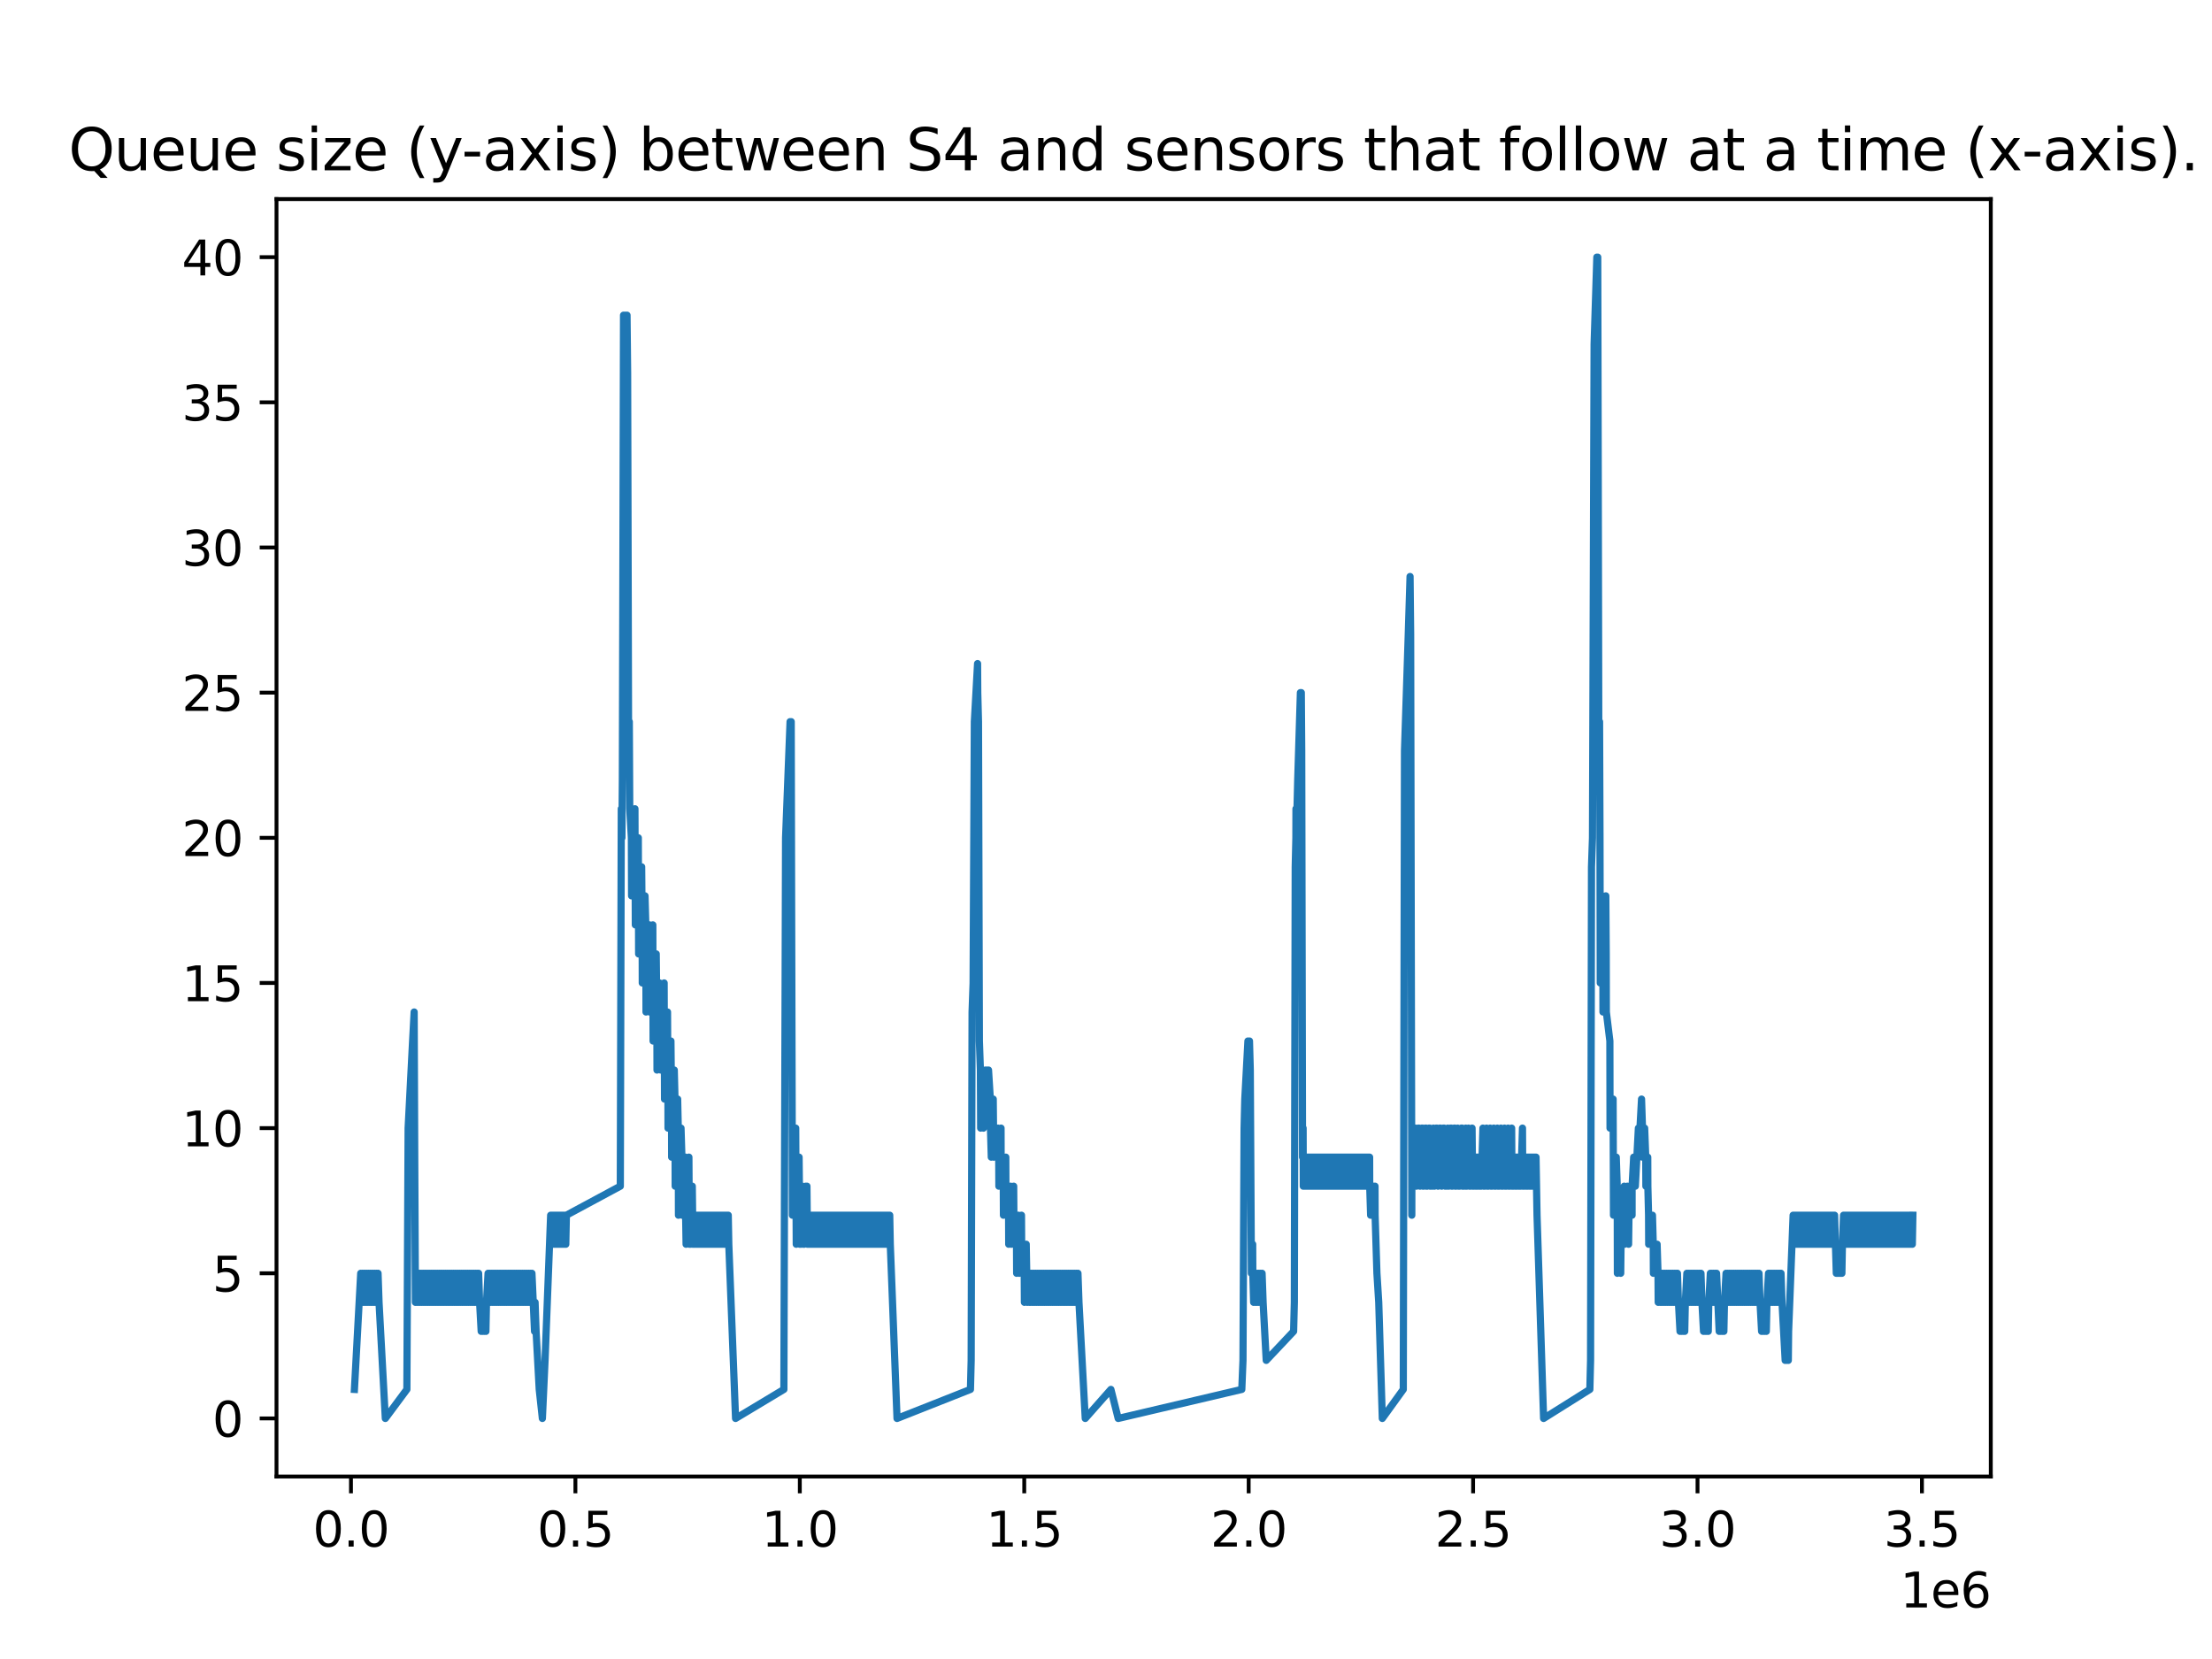 <?xml version="1.0" encoding="utf-8" standalone="no"?>
<!DOCTYPE svg PUBLIC "-//W3C//DTD SVG 1.1//EN"
  "http://www.w3.org/Graphics/SVG/1.1/DTD/svg11.dtd">
<svg xmlns:xlink="http://www.w3.org/1999/xlink" width="460.8pt" height="345.6pt" viewBox="0 0 460.8 345.6" xmlns="http://www.w3.org/2000/svg" version="1.1">
 <defs>
  <style type="text/css">*{stroke-linejoin: round; stroke-linecap: butt}</style>
 </defs>
 <g id="figure_1">
  <g id="patch_1">
   <path d="M 0 345.6 
L 460.8 345.6 
L 460.8 0 
L 0 0 
z
" style="fill: #ffffff"/>
  </g>
  <g id="axes_1">
   <g id="patch_2">
    <path d="M 57.6 307.584 
L 414.72 307.584 
L 414.72 41.472 
L 57.6 41.472 
z
" style="fill: #ffffff"/>
   </g>
   <g id="matplotlib.axis_1">
    <g id="xtick_1">
     <g id="line2d_1">
      <defs>
       <path id="m392fc83061" d="M 0 0 
L 0 3.5 
" style="stroke: #000000; stroke-width: 0.8"/>
      </defs>
      <g>
       <use xlink:href="#m392fc83061" x="73.114" y="307.584" style="stroke: #000000; stroke-width: 0.8"/>
      </g>
     </g>
     <g id="text_1">
      <!-- 0.0 -->
      <g transform="translate(65.162 322.182) scale(0.1 -0.1)">
       <defs>
        <path id="DejaVuSans-30" d="M 2034 4250 
Q 1547 4250 1301 3770 
Q 1056 3291 1056 2328 
Q 1056 1369 1301 889 
Q 1547 409 2034 409 
Q 2525 409 2770 889 
Q 3016 1369 3016 2328 
Q 3016 3291 2770 3770 
Q 2525 4250 2034 4250 
z
M 2034 4750 
Q 2819 4750 3233 4129 
Q 3647 3509 3647 2328 
Q 3647 1150 3233 529 
Q 2819 -91 2034 -91 
Q 1250 -91 836 529 
Q 422 1150 422 2328 
Q 422 3509 836 4129 
Q 1250 4750 2034 4750 
z
" transform="scale(0.016)"/>
        <path id="DejaVuSans-2e" d="M 684 794 
L 1344 794 
L 1344 0 
L 684 0 
L 684 794 
z
" transform="scale(0.016)"/>
       </defs>
       <use xlink:href="#DejaVuSans-30"/>
       <use xlink:href="#DejaVuSans-2e" x="63.623"/>
       <use xlink:href="#DejaVuSans-30" x="95.41"/>
      </g>
     </g>
    </g>
    <g id="xtick_2">
     <g id="line2d_2">
      <g>
       <use xlink:href="#m392fc83061" x="119.866" y="307.584" style="stroke: #000000; stroke-width: 0.8"/>
      </g>
     </g>
     <g id="text_2">
      <!-- 0.5 -->
      <g transform="translate(111.914 322.182) scale(0.1 -0.1)">
       <defs>
        <path id="DejaVuSans-35" d="M 691 4666 
L 3169 4666 
L 3169 4134 
L 1269 4134 
L 1269 2991 
Q 1406 3038 1543 3061 
Q 1681 3084 1819 3084 
Q 2600 3084 3056 2656 
Q 3513 2228 3513 1497 
Q 3513 744 3044 326 
Q 2575 -91 1722 -91 
Q 1428 -91 1123 -41 
Q 819 9 494 109 
L 494 744 
Q 775 591 1075 516 
Q 1375 441 1709 441 
Q 2250 441 2565 725 
Q 2881 1009 2881 1497 
Q 2881 1984 2565 2268 
Q 2250 2553 1709 2553 
Q 1456 2553 1204 2497 
Q 953 2441 691 2322 
L 691 4666 
z
" transform="scale(0.016)"/>
       </defs>
       <use xlink:href="#DejaVuSans-30"/>
       <use xlink:href="#DejaVuSans-2e" x="63.623"/>
       <use xlink:href="#DejaVuSans-35" x="95.41"/>
      </g>
     </g>
    </g>
    <g id="xtick_3">
     <g id="line2d_3">
      <g>
       <use xlink:href="#m392fc83061" x="166.617" y="307.584" style="stroke: #000000; stroke-width: 0.8"/>
      </g>
     </g>
     <g id="text_3">
      <!-- 1.0 -->
      <g transform="translate(158.666 322.182) scale(0.1 -0.1)">
       <defs>
        <path id="DejaVuSans-31" d="M 794 531 
L 1825 531 
L 1825 4091 
L 703 3866 
L 703 4441 
L 1819 4666 
L 2450 4666 
L 2450 531 
L 3481 531 
L 3481 0 
L 794 0 
L 794 531 
z
" transform="scale(0.016)"/>
       </defs>
       <use xlink:href="#DejaVuSans-31"/>
       <use xlink:href="#DejaVuSans-2e" x="63.623"/>
       <use xlink:href="#DejaVuSans-30" x="95.41"/>
      </g>
     </g>
    </g>
    <g id="xtick_4">
     <g id="line2d_4">
      <g>
       <use xlink:href="#m392fc83061" x="213.369" y="307.584" style="stroke: #000000; stroke-width: 0.8"/>
      </g>
     </g>
     <g id="text_4">
      <!-- 1.5 -->
      <g transform="translate(205.418 322.182) scale(0.1 -0.1)">
       <use xlink:href="#DejaVuSans-31"/>
       <use xlink:href="#DejaVuSans-2e" x="63.623"/>
       <use xlink:href="#DejaVuSans-35" x="95.41"/>
      </g>
     </g>
    </g>
    <g id="xtick_5">
     <g id="line2d_5">
      <g>
       <use xlink:href="#m392fc83061" x="260.121" y="307.584" style="stroke: #000000; stroke-width: 0.8"/>
      </g>
     </g>
     <g id="text_5">
      <!-- 2.0 -->
      <g transform="translate(252.17 322.182) scale(0.1 -0.1)">
       <defs>
        <path id="DejaVuSans-32" d="M 1228 531 
L 3431 531 
L 3431 0 
L 469 0 
L 469 531 
Q 828 903 1448 1529 
Q 2069 2156 2228 2338 
Q 2531 2678 2651 2914 
Q 2772 3150 2772 3378 
Q 2772 3750 2511 3984 
Q 2250 4219 1831 4219 
Q 1534 4219 1204 4116 
Q 875 4013 500 3803 
L 500 4441 
Q 881 4594 1212 4672 
Q 1544 4750 1819 4750 
Q 2544 4750 2975 4387 
Q 3406 4025 3406 3419 
Q 3406 3131 3298 2873 
Q 3191 2616 2906 2266 
Q 2828 2175 2409 1742 
Q 1991 1309 1228 531 
z
" transform="scale(0.016)"/>
       </defs>
       <use xlink:href="#DejaVuSans-32"/>
       <use xlink:href="#DejaVuSans-2e" x="63.623"/>
       <use xlink:href="#DejaVuSans-30" x="95.41"/>
      </g>
     </g>
    </g>
    <g id="xtick_6">
     <g id="line2d_6">
      <g>
       <use xlink:href="#m392fc83061" x="306.873" y="307.584" style="stroke: #000000; stroke-width: 0.8"/>
      </g>
     </g>
     <g id="text_6">
      <!-- 2.5 -->
      <g transform="translate(298.922 322.182) scale(0.1 -0.1)">
       <use xlink:href="#DejaVuSans-32"/>
       <use xlink:href="#DejaVuSans-2e" x="63.623"/>
       <use xlink:href="#DejaVuSans-35" x="95.41"/>
      </g>
     </g>
    </g>
    <g id="xtick_7">
     <g id="line2d_7">
      <g>
       <use xlink:href="#m392fc83061" x="353.625" y="307.584" style="stroke: #000000; stroke-width: 0.8"/>
      </g>
     </g>
     <g id="text_7">
      <!-- 3.0 -->
      <g transform="translate(345.674 322.182) scale(0.1 -0.1)">
       <defs>
        <path id="DejaVuSans-33" d="M 2597 2516 
Q 3050 2419 3304 2112 
Q 3559 1806 3559 1356 
Q 3559 666 3084 287 
Q 2609 -91 1734 -91 
Q 1441 -91 1130 -33 
Q 819 25 488 141 
L 488 750 
Q 750 597 1062 519 
Q 1375 441 1716 441 
Q 2309 441 2620 675 
Q 2931 909 2931 1356 
Q 2931 1769 2642 2001 
Q 2353 2234 1838 2234 
L 1294 2234 
L 1294 2753 
L 1863 2753 
Q 2328 2753 2575 2939 
Q 2822 3125 2822 3475 
Q 2822 3834 2567 4026 
Q 2313 4219 1838 4219 
Q 1578 4219 1281 4162 
Q 984 4106 628 3988 
L 628 4550 
Q 988 4650 1302 4700 
Q 1616 4750 1894 4750 
Q 2613 4750 3031 4423 
Q 3450 4097 3450 3541 
Q 3450 3153 3228 2886 
Q 3006 2619 2597 2516 
z
" transform="scale(0.016)"/>
       </defs>
       <use xlink:href="#DejaVuSans-33"/>
       <use xlink:href="#DejaVuSans-2e" x="63.623"/>
       <use xlink:href="#DejaVuSans-30" x="95.41"/>
      </g>
     </g>
    </g>
    <g id="xtick_8">
     <g id="line2d_8">
      <g>
       <use xlink:href="#m392fc83061" x="400.377" y="307.584" style="stroke: #000000; stroke-width: 0.8"/>
      </g>
     </g>
     <g id="text_8">
      <!-- 3.5 -->
      <g transform="translate(392.425 322.182) scale(0.1 -0.1)">
       <use xlink:href="#DejaVuSans-33"/>
       <use xlink:href="#DejaVuSans-2e" x="63.623"/>
       <use xlink:href="#DejaVuSans-35" x="95.41"/>
      </g>
     </g>
    </g>
    <g id="text_9">
     <!-- 1e6 -->
     <g transform="translate(395.842 334.861) scale(0.1 -0.1)">
      <defs>
       <path id="DejaVuSans-65" d="M 3597 1894 
L 3597 1613 
L 953 1613 
Q 991 1019 1311 708 
Q 1631 397 2203 397 
Q 2534 397 2845 478 
Q 3156 559 3463 722 
L 3463 178 
Q 3153 47 2828 -22 
Q 2503 -91 2169 -91 
Q 1331 -91 842 396 
Q 353 884 353 1716 
Q 353 2575 817 3079 
Q 1281 3584 2069 3584 
Q 2775 3584 3186 3129 
Q 3597 2675 3597 1894 
z
M 3022 2063 
Q 3016 2534 2758 2815 
Q 2500 3097 2075 3097 
Q 1594 3097 1305 2825 
Q 1016 2553 972 2059 
L 3022 2063 
z
" transform="scale(0.016)"/>
       <path id="DejaVuSans-36" d="M 2113 2584 
Q 1688 2584 1439 2293 
Q 1191 2003 1191 1497 
Q 1191 994 1439 701 
Q 1688 409 2113 409 
Q 2538 409 2786 701 
Q 3034 994 3034 1497 
Q 3034 2003 2786 2293 
Q 2538 2584 2113 2584 
z
M 3366 4563 
L 3366 3988 
Q 3128 4100 2886 4159 
Q 2644 4219 2406 4219 
Q 1781 4219 1451 3797 
Q 1122 3375 1075 2522 
Q 1259 2794 1537 2939 
Q 1816 3084 2150 3084 
Q 2853 3084 3261 2657 
Q 3669 2231 3669 1497 
Q 3669 778 3244 343 
Q 2819 -91 2113 -91 
Q 1303 -91 875 529 
Q 447 1150 447 2328 
Q 447 3434 972 4092 
Q 1497 4750 2381 4750 
Q 2619 4750 2861 4703 
Q 3103 4656 3366 4563 
z
" transform="scale(0.016)"/>
      </defs>
      <use xlink:href="#DejaVuSans-31"/>
      <use xlink:href="#DejaVuSans-65" x="63.623"/>
      <use xlink:href="#DejaVuSans-36" x="125.146"/>
     </g>
    </g>
   </g>
   <g id="matplotlib.axis_2">
    <g id="ytick_1">
     <g id="line2d_9">
      <defs>
       <path id="md729e77a88" d="M 0 0 
L -3.5 0 
" style="stroke: #000000; stroke-width: 0.8"/>
      </defs>
      <g>
       <use xlink:href="#md729e77a88" x="57.6" y="295.488" style="stroke: #000000; stroke-width: 0.8"/>
      </g>
     </g>
     <g id="text_10">
      <!-- 0 -->
      <g transform="translate(44.237 299.287) scale(0.1 -0.1)">
       <use xlink:href="#DejaVuSans-30"/>
      </g>
     </g>
    </g>
    <g id="ytick_2">
     <g id="line2d_10">
      <g>
       <use xlink:href="#md729e77a88" x="57.6" y="265.248" style="stroke: #000000; stroke-width: 0.8"/>
      </g>
     </g>
     <g id="text_11">
      <!-- 5 -->
      <g transform="translate(44.237 269.047) scale(0.1 -0.1)">
       <use xlink:href="#DejaVuSans-35"/>
      </g>
     </g>
    </g>
    <g id="ytick_3">
     <g id="line2d_11">
      <g>
       <use xlink:href="#md729e77a88" x="57.6" y="235.008" style="stroke: #000000; stroke-width: 0.8"/>
      </g>
     </g>
     <g id="text_12">
      <!-- 10 -->
      <g transform="translate(37.875 238.807) scale(0.1 -0.1)">
       <use xlink:href="#DejaVuSans-31"/>
       <use xlink:href="#DejaVuSans-30" x="63.623"/>
      </g>
     </g>
    </g>
    <g id="ytick_4">
     <g id="line2d_12">
      <g>
       <use xlink:href="#md729e77a88" x="57.6" y="204.768" style="stroke: #000000; stroke-width: 0.8"/>
      </g>
     </g>
     <g id="text_13">
      <!-- 15 -->
      <g transform="translate(37.875 208.567) scale(0.1 -0.1)">
       <use xlink:href="#DejaVuSans-31"/>
       <use xlink:href="#DejaVuSans-35" x="63.623"/>
      </g>
     </g>
    </g>
    <g id="ytick_5">
     <g id="line2d_13">
      <g>
       <use xlink:href="#md729e77a88" x="57.6" y="174.528" style="stroke: #000000; stroke-width: 0.8"/>
      </g>
     </g>
     <g id="text_14">
      <!-- 20 -->
      <g transform="translate(37.875 178.327) scale(0.1 -0.1)">
       <use xlink:href="#DejaVuSans-32"/>
       <use xlink:href="#DejaVuSans-30" x="63.623"/>
      </g>
     </g>
    </g>
    <g id="ytick_6">
     <g id="line2d_14">
      <g>
       <use xlink:href="#md729e77a88" x="57.6" y="144.288" style="stroke: #000000; stroke-width: 0.8"/>
      </g>
     </g>
     <g id="text_15">
      <!-- 25 -->
      <g transform="translate(37.875 148.087) scale(0.1 -0.1)">
       <use xlink:href="#DejaVuSans-32"/>
       <use xlink:href="#DejaVuSans-35" x="63.623"/>
      </g>
     </g>
    </g>
    <g id="ytick_7">
     <g id="line2d_15">
      <g>
       <use xlink:href="#md729e77a88" x="57.6" y="114.048" style="stroke: #000000; stroke-width: 0.8"/>
      </g>
     </g>
     <g id="text_16">
      <!-- 30 -->
      <g transform="translate(37.875 117.847) scale(0.1 -0.1)">
       <use xlink:href="#DejaVuSans-33"/>
       <use xlink:href="#DejaVuSans-30" x="63.623"/>
      </g>
     </g>
    </g>
    <g id="ytick_8">
     <g id="line2d_16">
      <g>
       <use xlink:href="#md729e77a88" x="57.6" y="83.808" style="stroke: #000000; stroke-width: 0.8"/>
      </g>
     </g>
     <g id="text_17">
      <!-- 35 -->
      <g transform="translate(37.875 87.607) scale(0.1 -0.1)">
       <use xlink:href="#DejaVuSans-33"/>
       <use xlink:href="#DejaVuSans-35" x="63.623"/>
      </g>
     </g>
    </g>
    <g id="ytick_9">
     <g id="line2d_17">
      <g>
       <use xlink:href="#md729e77a88" x="57.6" y="53.568" style="stroke: #000000; stroke-width: 0.8"/>
      </g>
     </g>
     <g id="text_18">
      <!-- 40 -->
      <g transform="translate(37.875 57.367) scale(0.1 -0.1)">
       <defs>
        <path id="DejaVuSans-34" d="M 2419 4116 
L 825 1625 
L 2419 1625 
L 2419 4116 
z
M 2253 4666 
L 3047 4666 
L 3047 1625 
L 3713 1625 
L 3713 1100 
L 3047 1100 
L 3047 0 
L 2419 0 
L 2419 1100 
L 313 1100 
L 313 1709 
L 2253 4666 
z
" transform="scale(0.016)"/>
       </defs>
       <use xlink:href="#DejaVuSans-34"/>
       <use xlink:href="#DejaVuSans-30" x="63.623"/>
      </g>
     </g>
    </g>
   </g>
   <g id="line2d_18">
    <path d="M 73.833 289.44 
L 75.145 265.248 
L 75.353 271.296 
L 75.47 265.248 
L 75.679 271.296 
L 75.795 265.248 
L 76.005 271.296 
L 76.12 265.248 
L 76.331 271.296 
L 76.453 265.248 
L 76.664 271.296 
L 76.782 265.248 
L 76.99 271.296 
L 77.11 265.248 
L 77.315 271.296 
L 77.438 265.248 
L 77.64 271.296 
L 77.768 265.248 
L 77.972 271.296 
L 78.099 265.248 
L 78.302 271.296 
L 78.43 265.248 
L 78.629 271.296 
L 78.753 265.248 
L 78.958 271.296 
L 80.272 295.488 
L 84.761 289.44 
L 85.02 235.008 
L 85.953 216.864 
L 86.276 210.816 
L 86.394 241.056 
L 86.54 271.296 
L 86.605 265.248 
L 86.826 271.296 
L 86.932 265.248 
L 87.146 271.296 
L 87.259 265.248 
L 87.473 271.296 
L 87.59 265.248 
L 87.796 271.296 
L 87.913 265.248 
L 88.126 271.296 
L 88.24 265.248 
L 88.451 271.296 
L 88.561 265.248 
L 88.778 271.296 
L 88.89 265.248 
L 89.11 271.296 
L 89.224 265.248 
L 89.432 271.296 
L 89.552 265.248 
L 89.759 271.296 
L 89.882 265.248 
L 90.082 271.296 
L 90.209 265.248 
L 90.409 271.296 
L 90.536 265.248 
L 90.745 271.296 
L 90.857 265.248 
L 91.071 271.296 
L 91.184 265.248 
L 91.401 271.296 
L 91.513 265.248 
L 91.729 271.296 
L 91.837 265.248 
L 92.056 271.296 
L 92.16 265.248 
L 92.376 271.296 
L 92.488 265.248 
L 92.705 271.296 
L 92.815 265.248 
L 93.034 271.296 
L 93.147 265.248 
L 93.357 271.296 
L 93.472 265.248 
L 93.68 271.296 
L 93.802 265.248 
L 94.007 271.296 
L 94.127 265.248 
L 94.334 271.296 
L 94.459 265.248 
L 94.666 271.296 
L 94.781 265.248 
L 94.992 271.296 
L 95.113 265.248 
L 95.322 271.296 
L 95.447 265.248 
L 95.646 271.296 
L 95.768 265.248 
L 95.978 271.296 
L 96.095 265.248 
L 96.301 271.296 
L 96.427 265.248 
L 96.633 271.296 
L 96.763 265.248 
L 96.967 271.296 
L 97.09 265.248 
L 97.288 271.296 
L 97.419 265.248 
L 97.614 271.296 
L 97.742 265.248 
L 97.946 271.296 
L 98.068 265.248 
L 98.282 271.296 
L 98.391 265.248 
L 98.609 271.296 
L 98.719 265.248 
L 98.938 271.296 
L 99.05 265.248 
L 99.261 271.296 
L 99.377 265.248 
L 99.588 271.296 
L 99.704 265.248 
L 99.91 271.296 
L 100.239 277.344 
L 100.354 271.296 
L 100.569 277.344 
L 100.686 271.296 
L 100.896 277.344 
L 101.02 271.296 
L 101.224 277.344 
L 101.342 271.296 
L 101.674 265.248 
L 101.875 271.296 
L 102.004 265.248 
L 102.206 271.296 
L 102.335 265.248 
L 102.54 271.296 
L 102.664 265.248 
L 102.863 271.296 
L 102.991 265.248 
L 103.194 271.296 
L 103.319 265.248 
L 103.524 271.296 
L 103.646 265.248 
L 103.855 271.296 
L 103.973 265.248 
L 104.183 271.296 
L 104.297 265.248 
L 104.51 271.296 
L 104.627 265.248 
L 104.839 271.296 
L 104.959 265.248 
L 105.166 271.296 
L 105.284 265.248 
L 105.492 271.296 
L 105.604 265.248 
L 105.817 271.296 
L 105.936 265.248 
L 106.147 271.296 
L 106.264 265.248 
L 106.479 271.296 
L 106.585 265.248 
L 106.803 271.296 
L 106.911 265.248 
L 107.124 271.296 
L 107.236 265.248 
L 107.456 271.296 
L 107.557 265.248 
L 107.783 271.296 
L 107.886 265.248 
L 108.105 271.296 
L 108.208 265.248 
L 108.43 271.296 
L 108.53 265.248 
L 108.755 271.296 
L 108.854 265.248 
L 109.077 271.296 
L 109.183 265.248 
L 109.405 271.296 
L 109.509 265.248 
L 109.728 271.296 
L 109.834 265.248 
L 110.05 271.296 
L 110.159 265.248 
L 110.373 271.296 
L 110.482 265.248 
L 110.702 271.296 
L 110.812 265.248 
L 111.353 277.344 
L 111.466 271.296 
L 111.678 277.344 
L 112.331 289.44 
L 112.986 295.488 
L 113.542 283.392 
L 114.712 253.152 
L 114.83 259.2 
L 114.95 253.152 
L 115.063 259.2 
L 115.188 253.152 
L 115.297 259.2 
L 115.415 253.152 
L 115.533 259.2 
L 115.647 253.152 
L 115.77 259.2 
L 115.879 253.152 
L 116.001 259.2 
L 116.117 253.152 
L 116.233 259.2 
L 116.343 253.152 
L 116.471 259.2 
L 116.574 253.152 
L 116.709 259.2 
L 116.812 253.152 
L 116.937 259.2 
L 117.045 253.152 
L 117.169 259.2 
L 117.282 253.152 
L 117.4 259.2 
L 117.519 253.152 
L 117.638 259.2 
L 117.752 253.152 
L 117.866 259.2 
L 117.988 253.152 
L 129.223 247.104 
L 129.426 168.48 
L 129.554 174.528 
L 129.65 162.432 
L 129.893 65.664 
L 130.025 71.712 
L 130.162 65.664 
L 130.261 71.712 
L 130.395 65.664 
L 130.495 71.712 
L 130.622 65.664 
L 130.746 77.76 
L 130.948 156.384 
L 131.095 150.336 
L 131.186 168.48 
L 131.528 174.528 
L 131.571 186.624 
L 132.27 168.48 
L 132.351 192.672 
L 132.501 186.624 
L 132.972 174.528 
L 133.04 198.72 
L 133.44 186.624 
L 133.669 180.576 
L 133.77 192.672 
L 133.798 204.768 
L 133.901 198.72 
L 134.368 186.624 
L 134.534 192.672 
L 134.577 210.816 
L 134.603 204.768 
L 135.066 192.672 
L 135.292 198.72 
L 135.297 192.672 
L 135.334 210.816 
L 135.996 192.672 
L 136.05 216.864 
L 136.703 198.72 
L 136.838 210.816 
L 136.866 222.912 
L 136.935 216.864 
L 137.41 204.768 
L 137.613 210.816 
L 137.655 222.912 
L 138.352 204.768 
L 138.432 228.96 
L 138.824 216.864 
L 139.056 210.816 
L 139.148 228.96 
L 139.162 235.008 
L 139.533 222.912 
L 139.768 216.864 
L 139.888 228.96 
L 139.916 241.056 
L 139.998 235.008 
L 140.465 222.912 
L 140.612 228.96 
L 140.654 247.104 
L 140.699 241.056 
L 141.167 228.96 
L 141.294 235.008 
L 141.336 253.152 
L 141.402 247.104 
L 141.869 235.008 
L 142.053 241.056 
L 142.1 253.152 
L 142.569 241.056 
L 142.796 247.104 
L 142.809 241.056 
L 142.829 253.152 
L 142.925 259.2 
L 143.044 253.152 
L 143.51 241.056 
L 143.621 259.2 
L 143.746 253.152 
L 143.857 259.2 
L 144.215 247.104 
L 144.355 259.2 
L 144.451 253.152 
L 144.566 259.2 
L 144.685 253.152 
L 144.802 259.2 
L 144.916 253.152 
L 145.106 259.2 
L 145.146 253.152 
L 145.268 259.2 
L 145.385 253.152 
L 145.503 259.2 
L 145.618 253.152 
L 145.737 259.2 
L 145.855 253.152 
L 145.973 259.2 
L 146.084 253.152 
L 146.207 259.2 
L 146.322 253.152 
L 146.437 259.2 
L 146.56 253.152 
L 146.668 259.2 
L 146.793 253.152 
L 146.906 259.2 
L 147.022 253.152 
L 147.141 259.2 
L 147.258 253.152 
L 147.377 259.2 
L 147.493 253.152 
L 147.606 259.2 
L 147.725 253.152 
L 147.844 259.2 
L 147.955 253.152 
L 148.082 259.2 
L 148.19 253.152 
L 148.314 259.2 
L 148.423 253.152 
L 148.544 259.2 
L 148.663 253.152 
L 148.78 259.2 
L 148.896 253.152 
L 149.014 259.2 
L 149.128 253.152 
L 149.247 259.2 
L 149.357 253.152 
L 149.476 259.2 
L 149.595 253.152 
L 149.712 259.2 
L 149.834 253.152 
L 149.945 259.2 
L 150.066 253.152 
L 150.184 259.2 
L 150.3 253.152 
L 150.418 259.2 
L 150.53 253.152 
L 150.649 259.2 
L 150.767 253.152 
L 150.878 259.2 
L 151.004 253.152 
L 151.117 259.2 
L 151.237 253.152 
L 151.356 259.2 
L 151.47 253.152 
L 151.589 259.2 
L 151.709 253.152 
L 151.821 259.2 
L 153.231 295.488 
L 163.297 289.44 
L 163.648 174.528 
L 164.588 150.336 
L 164.819 156.384 
L 164.823 150.336 
L 164.904 186.624 
L 165.077 253.152 
L 165.762 235.008 
L 165.875 259.2 
L 165.998 253.152 
L 166.463 241.056 
L 166.59 253.152 
L 166.609 259.2 
L 166.691 253.152 
L 166.821 259.2 
L 166.921 253.152 
L 167.153 247.104 
L 167.325 253.152 
L 167.345 259.2 
L 167.39 253.152 
L 167.52 259.2 
L 167.624 253.152 
L 167.863 247.104 
L 167.966 253.152 
L 168.099 247.104 
L 168.214 259.2 
L 168.333 253.152 
L 168.444 259.2 
L 168.561 253.152 
L 168.675 259.2 
L 168.799 253.152 
L 168.963 259.2 
L 169.032 253.152 
L 169.146 259.2 
L 169.267 253.152 
L 169.385 259.2 
L 169.497 253.152 
L 169.62 259.2 
L 169.728 253.152 
L 169.855 259.2 
L 169.961 253.152 
L 170.084 259.2 
L 170.196 253.152 
L 170.32 259.2 
L 170.423 253.152 
L 170.554 259.2 
L 170.661 253.152 
L 170.79 259.2 
L 170.893 253.152 
L 171.02 259.2 
L 171.122 253.152 
L 171.251 259.2 
L 171.362 253.152 
L 171.482 259.2 
L 171.597 253.152 
L 171.717 259.2 
L 171.829 253.152 
L 171.945 259.2 
L 172.06 253.152 
L 172.183 259.2 
L 172.291 253.152 
L 172.416 259.2 
L 172.532 253.152 
L 172.645 259.2 
L 172.763 253.152 
L 172.883 259.2 
L 172.99 253.152 
L 173.119 259.2 
L 173.224 253.152 
L 173.351 259.2 
L 173.458 253.152 
L 173.583 259.2 
L 173.695 253.152 
L 173.814 259.2 
L 173.928 253.152 
L 174.053 259.2 
L 174.163 253.152 
L 174.285 259.2 
L 174.39 253.152 
L 174.511 259.2 
L 174.622 253.152 
L 174.746 259.2 
L 174.853 253.152 
L 174.98 259.2 
L 175.086 253.152 
L 175.217 259.2 
L 175.314 253.152 
L 175.45 259.2 
L 175.544 253.152 
L 175.685 259.2 
L 175.772 253.152 
L 175.913 259.2 
L 176.007 253.152 
L 176.144 259.2 
L 176.24 253.152 
L 176.376 259.2 
L 176.474 253.152 
L 176.608 259.2 
L 176.708 253.152 
L 176.836 259.2 
L 176.943 253.152 
L 177.066 259.2 
L 177.172 253.152 
L 177.293 259.2 
L 177.412 253.152 
L 177.529 259.2 
L 177.646 253.152 
L 177.761 259.2 
L 177.873 253.152 
L 177.995 259.2 
L 178.107 253.152 
L 178.23 259.2 
L 178.34 253.152 
L 178.464 259.2 
L 178.575 253.152 
L 178.694 259.2 
L 178.806 253.152 
L 178.933 259.2 
L 179.035 253.152 
L 179.168 259.2 
L 179.268 253.152 
L 179.396 259.2 
L 179.502 253.152 
L 179.629 259.2 
L 179.735 253.152 
L 179.861 259.2 
L 179.97 253.152 
L 180.097 259.2 
L 180.199 253.152 
L 180.327 259.2 
L 180.427 253.152 
L 180.557 259.2 
L 180.661 253.152 
L 180.789 259.2 
L 180.902 253.152 
L 181.024 259.2 
L 181.131 253.152 
L 181.256 259.2 
L 181.367 253.152 
L 181.491 259.2 
L 181.596 253.152 
L 181.72 259.2 
L 181.831 253.152 
L 181.949 259.2 
L 182.062 253.152 
L 182.183 259.2 
L 182.299 253.152 
L 182.423 259.2 
L 182.536 253.152 
L 182.653 259.2 
L 182.768 253.152 
L 182.888 259.2 
L 183.003 253.152 
L 183.118 259.2 
L 183.236 253.152 
L 183.352 259.2 
L 183.47 253.152 
L 183.584 259.2 
L 183.703 253.152 
L 183.821 259.2 
L 183.939 253.152 
L 184.058 259.2 
L 184.177 253.152 
L 184.291 259.2 
L 184.411 253.152 
L 184.525 259.2 
L 184.646 253.152 
L 184.757 259.2 
L 184.878 253.152 
L 184.991 259.2 
L 185.113 253.152 
L 185.225 259.2 
L 185.345 253.152 
L 185.461 259.2 
L 186.868 295.488 
L 202.162 289.44 
L 202.313 283.392 
L 202.502 210.816 
L 202.715 204.768 
L 202.975 150.336 
L 203.646 138.24 
L 203.684 144.288 
L 203.835 150.336 
L 204.022 216.864 
L 204.235 222.912 
L 204.291 235.008 
L 204.311 228.96 
L 204.632 222.912 
L 204.843 228.96 
L 204.871 235.008 
L 204.952 228.96 
L 205.278 222.912 
L 205.586 228.96 
L 205.606 222.912 
L 205.614 228.96 
L 205.926 222.912 
L 206.304 228.96 
L 206.332 235.008 
L 206.505 241.056 
L 206.588 235.008 
L 206.907 228.96 
L 207.025 241.056 
L 207.242 235.008 
L 207.545 241.056 
L 207.568 235.008 
L 207.573 241.056 
L 207.897 235.008 
L 208.056 241.056 
L 208.085 247.104 
L 208.217 241.056 
L 208.535 235.008 
L 208.566 247.104 
L 208.863 241.056 
L 209.007 247.104 
L 209.035 253.152 
L 209.197 247.104 
L 209.526 241.056 
L 209.574 253.152 
L 209.86 247.104 
L 210.108 253.152 
L 210.136 259.2 
L 210.197 253.152 
L 210.516 247.104 
L 210.682 259.2 
L 210.849 253.152 
L 211.17 247.104 
L 211.251 259.2 
L 211.492 253.152 
L 211.758 259.2 
L 211.787 265.248 
L 211.817 259.2 
L 212.14 253.152 
L 212.303 259.2 
L 212.334 265.248 
L 212.471 259.2 
L 212.794 253.152 
L 212.862 265.248 
L 213.124 259.2 
L 213.368 265.248 
L 213.404 271.296 
L 213.457 265.248 
L 213.78 259.2 
L 213.99 271.296 
L 214.104 265.248 
L 214.428 271.296 
L 214.436 265.248 
L 214.644 271.296 
L 214.771 265.248 
L 214.995 271.296 
L 215.097 265.248 
L 215.299 271.296 
L 215.428 265.248 
L 215.624 271.296 
L 215.75 265.248 
L 215.956 271.296 
L 216.07 265.248 
L 216.29 271.296 
L 216.397 265.248 
L 216.617 271.296 
L 216.727 265.248 
L 216.948 271.296 
L 217.048 265.248 
L 217.269 271.296 
L 217.374 265.248 
L 217.589 271.296 
L 217.709 265.248 
L 217.916 271.296 
L 218.034 265.248 
L 218.247 271.296 
L 218.366 265.248 
L 218.567 271.296 
L 218.692 265.248 
L 218.895 271.296 
L 219.015 265.248 
L 219.228 271.296 
L 219.335 265.248 
L 219.555 271.296 
L 219.653 265.248 
L 219.886 271.296 
L 219.981 265.248 
L 220.212 271.296 
L 220.304 265.248 
L 220.535 271.296 
L 220.626 265.248 
L 220.854 271.296 
L 220.953 265.248 
L 221.172 271.296 
L 221.284 265.248 
L 221.501 271.296 
L 221.613 265.248 
L 221.824 271.296 
L 221.936 265.248 
L 222.147 271.296 
L 222.263 265.248 
L 222.472 271.296 
L 222.594 265.248 
L 222.804 271.296 
L 222.921 265.248 
L 223.133 271.296 
L 223.246 265.248 
L 223.456 271.296 
L 223.573 265.248 
L 223.783 271.296 
L 223.899 265.248 
L 224.113 271.296 
L 224.225 265.248 
L 224.44 271.296 
L 224.556 265.248 
L 224.766 271.296 
L 226.077 295.488 
L 231.422 289.44 
L 232.942 295.488 
L 258.69 289.44 
L 258.936 283.392 
L 259.168 235.008 
L 259.312 228.96 
L 259.965 216.864 
L 260.21 222.912 
L 260.29 216.864 
L 260.456 222.912 
L 260.687 265.248 
L 260.955 259.2 
L 260.983 265.248 
L 261.158 271.296 
L 261.286 265.248 
L 261.514 271.296 
L 261.608 265.248 
L 261.809 271.296 
L 261.937 265.248 
L 262.14 271.296 
L 262.26 265.248 
L 262.476 271.296 
L 262.584 265.248 
L 262.807 271.296 
L 262.914 265.248 
L 263.128 271.296 
L 263.779 283.392 
L 269.484 277.344 
L 269.636 271.296 
L 269.819 180.576 
L 269.958 174.528 
L 269.975 168.48 
L 270.045 174.528 
L 270.34 162.432 
L 270.897 144.288 
L 271.005 150.336 
L 271.083 144.288 
L 271.17 156.384 
L 271.341 241.056 
L 271.464 235.008 
L 271.496 247.104 
L 271.654 241.056 
L 271.676 247.104 
L 271.841 241.056 
L 271.863 247.104 
L 272.028 241.056 
L 272.046 247.104 
L 272.21 241.056 
L 272.235 247.104 
L 272.403 241.056 
L 272.419 247.104 
L 272.592 241.056 
L 272.605 247.104 
L 272.775 241.056 
L 272.797 247.104 
L 272.965 241.056 
L 272.986 247.104 
L 273.155 241.056 
L 273.176 247.104 
L 273.341 241.056 
L 273.363 247.104 
L 273.528 241.056 
L 273.55 247.104 
L 273.715 241.056 
L 273.733 247.104 
L 273.901 241.056 
L 273.925 247.104 
L 274.09 241.056 
L 274.114 247.104 
L 274.279 241.056 
L 274.297 247.104 
L 274.469 241.056 
L 274.487 247.104 
L 274.656 241.056 
L 274.677 247.104 
L 274.843 241.056 
L 274.863 247.104 
L 275.029 241.056 
L 275.05 247.104 
L 275.215 241.056 
L 275.237 247.104 
L 275.402 241.056 
L 275.422 247.104 
L 275.59 241.056 
L 275.612 247.104 
L 275.778 241.056 
L 275.801 247.104 
L 275.961 241.056 
L 275.992 247.104 
L 276.148 241.056 
L 276.178 247.104 
L 276.339 241.056 
L 276.366 247.104 
L 276.525 241.056 
L 276.551 247.104 
L 276.708 241.056 
L 276.736 247.104 
L 276.894 241.056 
L 276.924 247.104 
L 277.082 241.056 
L 277.112 247.104 
L 277.27 241.056 
L 277.301 247.104 
L 277.456 241.056 
L 277.483 247.104 
L 277.641 241.056 
L 277.67 247.104 
L 277.823 241.056 
L 277.86 247.104 
L 278.009 241.056 
L 278.047 247.104 
L 278.19 241.056 
L 278.23 247.104 
L 278.378 241.056 
L 278.416 247.104 
L 278.565 241.056 
L 278.604 247.104 
L 278.752 241.056 
L 278.791 247.104 
L 278.941 241.056 
L 278.978 247.104 
L 279.127 241.056 
L 279.163 247.104 
L 279.313 241.056 
L 279.346 247.104 
L 279.503 241.056 
L 279.531 247.104 
L 279.685 241.056 
L 279.712 247.104 
L 279.875 241.056 
L 279.9 247.104 
L 280.062 241.056 
L 280.087 247.104 
L 280.252 241.056 
L 280.274 247.104 
L 280.438 241.056 
L 280.463 247.104 
L 280.627 241.056 
L 280.649 247.104 
L 280.818 241.056 
L 280.835 247.104 
L 281.01 241.056 
L 281.025 247.104 
L 281.2 241.056 
L 281.207 247.104 
L 281.383 241.056 
L 281.397 247.104 
L 281.565 241.056 
L 281.583 247.104 
L 281.756 241.056 
L 281.774 247.104 
L 281.944 241.056 
L 281.96 247.104 
L 282.129 241.056 
L 282.149 247.104 
L 282.316 241.056 
L 282.341 247.104 
L 282.5 241.056 
L 282.532 247.104 
L 282.687 241.056 
L 282.722 247.104 
L 282.878 241.056 
L 282.905 247.104 
L 283.064 241.056 
L 283.088 247.104 
L 283.254 241.056 
L 283.278 247.104 
L 283.445 241.056 
L 283.466 247.104 
L 283.629 241.056 
L 283.652 247.104 
L 283.812 241.056 
L 283.838 247.104 
L 284.004 241.056 
L 284.023 247.104 
L 284.192 241.056 
L 284.21 247.104 
L 284.373 241.056 
L 284.4 247.104 
L 284.562 241.056 
L 284.587 247.104 
L 284.748 241.056 
L 284.776 247.104 
L 284.938 241.056 
L 284.967 247.104 
L 285.129 241.056 
L 285.151 247.104 
L 285.316 241.056 
L 285.335 247.104 
L 285.526 253.152 
L 285.693 247.104 
L 285.714 253.152 
L 285.884 247.104 
L 285.896 253.152 
L 286.071 247.104 
L 286.084 253.152 
L 286.256 247.104 
L 286.271 253.152 
L 286.44 247.104 
L 286.46 253.152 
L 286.838 265.248 
L 287.215 271.296 
L 287.962 295.488 
L 292.331 289.44 
L 292.582 156.384 
L 293.367 132.192 
L 293.741 120.096 
L 293.865 132.192 
L 294.104 253.152 
L 294.113 247.104 
L 294.3 241.056 
L 294.324 247.104 
L 294.672 235.008 
L 294.687 241.056 
L 294.859 235.008 
L 295.075 247.104 
L 295.424 235.008 
L 295.43 241.056 
L 295.613 235.008 
L 295.822 247.104 
L 296.173 235.008 
L 296.178 241.056 
L 296.357 235.008 
L 296.433 247.104 
L 296.544 241.056 
L 296.569 247.104 
L 296.908 235.008 
L 296.929 241.056 
L 297.099 235.008 
L 297.135 247.104 
L 297.286 241.056 
L 297.322 247.104 
L 297.666 235.008 
L 297.678 241.056 
L 297.856 235.008 
L 297.924 247.104 
L 298.047 241.056 
L 298.066 247.104 
L 298.234 241.056 
L 298.415 247.104 
L 298.417 241.056 
L 298.606 235.008 
L 298.808 247.104 
L 299.167 235.008 
L 299.172 241.056 
L 299.355 235.008 
L 299.57 247.104 
L 299.908 235.008 
L 299.922 241.056 
L 300.095 235.008 
L 300.23 241.056 
L 300.317 247.104 
L 300.657 235.008 
L 300.672 241.056 
L 300.85 235.008 
L 300.977 241.056 
L 301.058 247.104 
L 301.226 241.056 
L 301.413 247.104 
L 301.414 241.056 
L 301.602 235.008 
L 301.804 247.104 
L 302.161 235.008 
L 302.163 241.056 
L 302.348 235.008 
L 302.41 247.104 
L 302.533 241.056 
L 302.559 247.104 
L 302.912 235.008 
L 302.92 241.056 
L 303.102 235.008 
L 303.141 247.104 
L 303.287 241.056 
L 303.313 247.104 
L 303.665 235.008 
L 303.667 241.056 
L 303.826 247.104 
L 303.852 241.056 
L 303.87 247.104 
L 304.039 241.056 
L 304.055 247.104 
L 304.416 235.008 
L 304.419 241.056 
L 304.604 235.008 
L 304.647 247.104 
L 304.793 241.056 
L 304.81 247.104 
L 304.979 241.056 
L 304.998 247.104 
L 305.351 235.008 
L 305.373 247.104 
L 305.534 241.056 
L 305.561 247.104 
L 305.91 235.008 
L 305.922 241.056 
L 306.093 241.056 
L 306.126 247.104 
L 306.284 241.056 
L 306.315 247.104 
L 306.659 235.008 
L 306.771 247.104 
L 306.85 241.056 
L 306.873 247.104 
L 307.038 241.056 
L 307.056 247.104 
L 307.227 241.056 
L 307.416 247.104 
L 307.418 241.056 
L 307.554 247.104 
L 307.608 241.056 
L 307.616 247.104 
L 307.793 241.056 
L 307.806 247.104 
L 307.981 241.056 
L 308.164 247.104 
L 308.167 241.056 
L 308.285 247.104 
L 308.355 241.056 
L 308.372 247.104 
L 308.543 241.056 
L 308.56 247.104 
L 308.921 235.008 
L 308.924 241.056 
L 309.068 247.104 
L 309.111 241.056 
L 309.13 247.104 
L 309.296 241.056 
L 309.316 247.104 
L 309.671 235.008 
L 309.673 241.056 
L 309.814 247.104 
L 309.861 241.056 
L 309.877 247.104 
L 310.05 241.056 
L 310.065 247.104 
L 310.42 235.008 
L 310.427 241.056 
L 310.582 247.104 
L 310.608 241.056 
L 310.633 247.104 
L 310.799 241.056 
L 310.818 247.104 
L 311.176 235.008 
L 311.177 241.056 
L 311.337 247.104 
L 311.359 241.056 
L 311.383 247.104 
L 311.545 241.056 
L 311.573 247.104 
L 311.919 235.008 
L 311.925 241.056 
L 312.049 247.104 
L 312.101 241.056 
L 312.13 247.104 
L 312.291 241.056 
L 312.322 247.104 
L 312.665 235.008 
L 312.807 247.104 
L 312.851 241.056 
L 312.882 247.104 
L 313.035 241.056 
L 313.067 247.104 
L 313.408 235.008 
L 313.523 247.104 
L 313.596 241.056 
L 313.623 247.104 
L 313.784 241.056 
L 313.813 247.104 
L 314.157 235.008 
L 314.279 247.104 
L 314.339 241.056 
L 314.373 247.104 
L 314.526 241.056 
L 314.557 247.104 
L 314.902 235.008 
L 314.972 247.104 
L 315.087 241.056 
L 315.118 247.104 
L 315.278 241.056 
L 315.305 247.104 
L 315.469 241.056 
L 315.653 247.104 
L 315.657 241.056 
L 315.679 247.104 
L 315.844 241.056 
L 315.862 247.104 
L 316.03 241.056 
L 316.048 247.104 
L 316.221 241.056 
L 316.409 247.104 
L 316.413 241.056 
L 316.425 247.104 
L 316.599 241.056 
L 316.61 247.104 
L 316.786 241.056 
L 316.8 247.104 
L 317.16 235.008 
L 317.218 247.104 
L 317.35 241.056 
L 317.366 247.104 
L 317.543 241.056 
L 317.552 247.104 
L 317.729 241.056 
L 317.914 247.104 
L 317.92 241.056 
L 317.936 247.104 
L 318.107 241.056 
L 318.122 247.104 
L 318.294 241.056 
L 318.308 247.104 
L 318.48 241.056 
L 318.634 247.104 
L 318.668 241.056 
L 318.682 247.104 
L 318.857 241.056 
L 318.873 247.104 
L 319.042 241.056 
L 319.065 247.104 
L 319.228 241.056 
L 319.363 247.104 
L 319.418 241.056 
L 319.441 247.104 
L 319.605 241.056 
L 319.629 247.104 
L 319.795 241.056 
L 319.816 247.104 
L 319.982 241.056 
L 320.19 253.152 
L 321.561 295.488 
L 331.195 289.44 
L 331.344 283.392 
L 331.539 180.576 
L 331.742 174.528 
L 332.082 71.712 
L 332.652 53.568 
L 332.718 59.616 
L 332.838 53.568 
L 332.934 95.904 
L 333.061 156.384 
L 333.217 150.336 
L 333.306 174.528 
L 333.362 204.768 
L 333.404 198.72 
L 333.782 186.624 
L 333.907 198.72 
L 333.929 210.816 
L 333.967 204.768 
L 334.519 186.624 
L 334.605 198.72 
L 334.628 210.816 
L 335.366 216.864 
L 335.399 235.008 
L 336.04 228.96 
L 336.12 253.152 
L 336.696 241.056 
L 336.897 247.104 
L 336.931 265.248 
L 337.033 259.2 
L 337.361 253.152 
L 337.613 259.2 
L 337.623 265.248 
L 337.692 259.2 
L 338.352 247.104 
L 338.43 259.2 
L 339.017 247.104 
L 339.236 253.152 
L 339.264 259.2 
L 339.34 253.152 
L 339.67 247.104 
L 339.992 253.152 
L 339.996 247.104 
L 340.326 241.056 
L 340.643 247.104 
L 340.656 241.056 
L 340.671 247.104 
L 341.305 235.008 
L 341.432 241.056 
L 341.636 235.008 
L 341.964 228.96 
L 342.161 235.008 
L 342.189 241.056 
L 342.284 235.008 
L 342.384 241.056 
L 342.61 235.008 
L 342.838 241.056 
L 342.867 247.104 
L 342.932 241.056 
L 343.25 247.104 
L 343.256 241.056 
L 343.278 247.104 
L 343.428 253.152 
L 343.456 259.2 
L 343.587 253.152 
L 343.916 259.2 
L 343.917 253.152 
L 343.944 259.2 
L 344.236 253.152 
L 344.404 259.2 
L 344.432 265.248 
L 344.558 259.2 
L 344.868 265.248 
L 344.88 259.2 
L 344.903 265.248 
L 345.206 259.2 
L 345.395 265.248 
L 345.436 271.296 
L 345.529 265.248 
L 345.835 271.296 
L 345.858 265.248 
L 346.077 271.296 
L 346.179 265.248 
L 346.4 271.296 
L 346.509 265.248 
L 346.725 271.296 
L 346.829 265.248 
L 347.049 271.296 
L 347.156 265.248 
L 347.377 271.296 
L 347.473 265.248 
L 347.699 271.296 
L 347.803 265.248 
L 348.03 271.296 
L 348.131 265.248 
L 348.349 271.296 
L 348.458 265.248 
L 348.675 271.296 
L 348.783 265.248 
L 348.994 271.296 
L 349.108 265.248 
L 349.322 271.296 
L 349.441 265.248 
L 349.65 271.296 
L 349.978 277.344 
L 350.098 271.296 
L 350.304 277.344 
L 350.431 271.296 
L 350.627 277.344 
L 350.76 271.296 
L 350.96 277.344 
L 351.085 271.296 
L 351.403 265.248 
L 351.618 271.296 
L 351.724 265.248 
L 351.95 271.296 
L 352.053 265.248 
L 352.281 271.296 
L 352.378 265.248 
L 352.604 271.296 
L 352.705 265.248 
L 352.923 271.296 
L 353.027 265.248 
L 353.244 271.296 
L 353.354 265.248 
L 353.573 271.296 
L 353.685 265.248 
L 353.897 271.296 
L 354.016 265.248 
L 354.225 271.296 
L 354.342 265.248 
L 354.546 271.296 
L 354.873 277.344 
L 354.995 271.296 
L 355.204 277.344 
L 355.323 271.296 
L 355.535 277.344 
L 355.65 271.296 
L 355.862 277.344 
L 355.97 271.296 
L 356.297 265.248 
L 356.514 271.296 
L 356.616 265.248 
L 356.843 271.296 
L 356.938 265.248 
L 357.17 271.296 
L 357.259 265.248 
L 357.49 271.296 
L 357.592 265.248 
L 358.136 277.344 
L 358.251 271.296 
L 358.457 277.344 
L 358.577 271.296 
L 358.779 277.344 
L 358.906 271.296 
L 359.113 277.344 
L 359.237 271.296 
L 359.569 265.248 
L 359.77 271.296 
L 359.893 265.248 
L 360.096 271.296 
L 360.222 265.248 
L 360.426 271.296 
L 360.542 265.248 
L 360.758 271.296 
L 360.869 265.248 
L 361.089 271.296 
L 361.192 265.248 
L 361.412 271.296 
L 361.523 265.248 
L 361.741 271.296 
L 361.849 265.248 
L 362.063 271.296 
L 362.182 265.248 
L 362.388 271.296 
L 362.509 265.248 
L 362.712 271.296 
L 362.832 265.248 
L 363.043 271.296 
L 363.16 265.248 
L 363.369 271.296 
L 363.487 265.248 
L 363.701 271.296 
L 363.813 265.248 
L 364.028 271.296 
L 364.135 265.248 
L 364.352 271.296 
L 364.463 265.248 
L 364.68 271.296 
L 364.796 265.248 
L 365.006 271.296 
L 365.127 265.248 
L 365.333 271.296 
L 365.451 265.248 
L 365.654 271.296 
L 365.78 265.248 
L 365.983 271.296 
L 366.109 265.248 
L 366.316 271.296 
L 366.434 265.248 
L 366.646 271.296 
L 366.972 277.344 
L 367.096 271.296 
L 367.299 277.344 
L 367.431 271.296 
L 367.628 277.344 
L 367.758 271.296 
L 367.954 277.344 
L 368.088 271.296 
L 368.41 265.248 
L 368.616 271.296 
L 368.734 265.248 
L 368.95 271.296 
L 369.063 265.248 
L 369.278 271.296 
L 369.387 265.248 
L 369.608 271.296 
L 369.708 265.248 
L 369.929 271.296 
L 370.038 265.248 
L 370.254 271.296 
L 370.364 265.248 
L 370.583 271.296 
L 370.69 265.248 
L 370.907 271.296 
L 371.017 265.248 
L 371.227 271.296 
L 371.884 283.392 
L 372.129 277.344 
L 372.21 283.392 
L 372.365 277.344 
L 372.536 283.392 
L 372.598 277.344 
L 373.539 253.152 
L 373.651 259.2 
L 373.771 253.152 
L 373.886 259.2 
L 374.007 253.152 
L 374.12 259.2 
L 374.242 253.152 
L 374.351 259.2 
L 374.477 253.152 
L 374.586 259.2 
L 374.706 253.152 
L 374.823 259.2 
L 374.94 253.152 
L 375.061 259.2 
L 375.172 253.152 
L 375.294 259.2 
L 375.402 253.152 
L 375.529 259.2 
L 375.637 253.152 
L 375.764 259.2 
L 375.867 253.152 
L 376 259.2 
L 376.101 253.152 
L 376.228 259.2 
L 376.334 253.152 
L 376.462 259.2 
L 376.562 253.152 
L 376.694 259.2 
L 376.799 253.152 
L 376.924 259.2 
L 377.037 253.152 
L 377.158 259.2 
L 377.273 253.152 
L 377.389 259.2 
L 377.508 253.152 
L 377.623 259.2 
L 377.743 253.152 
L 377.857 259.2 
L 377.971 253.152 
L 378.084 259.2 
L 378.205 253.152 
L 378.32 259.2 
L 378.438 253.152 
L 378.558 259.2 
L 378.674 253.152 
L 378.794 259.2 
L 378.907 253.152 
L 379.03 259.2 
L 379.14 253.152 
L 379.266 259.2 
L 379.377 253.152 
L 379.493 259.2 
L 379.609 253.152 
L 379.728 259.2 
L 379.845 253.152 
L 379.96 259.2 
L 380.08 253.152 
L 380.196 259.2 
L 380.309 253.152 
L 380.429 259.2 
L 380.546 253.152 
L 380.663 259.2 
L 380.78 253.152 
L 380.899 259.2 
L 381.013 253.152 
L 381.131 259.2 
L 381.243 253.152 
L 381.367 259.2 
L 381.481 253.152 
L 381.602 259.2 
L 381.712 253.152 
L 381.831 259.2 
L 381.944 253.152 
L 382.068 259.2 
L 382.176 253.152 
L 382.535 265.248 
L 382.639 259.2 
L 382.765 265.248 
L 382.872 259.2 
L 383.003 265.248 
L 383.107 259.2 
L 383.234 265.248 
L 383.339 259.2 
L 383.465 265.248 
L 383.572 259.2 
L 383.699 265.248 
L 383.809 259.2 
L 384.044 253.152 
L 384.161 259.2 
L 384.279 253.152 
L 384.394 259.2 
L 384.518 253.152 
L 384.629 259.2 
L 384.753 253.152 
L 384.86 259.2 
L 384.983 253.152 
L 385.094 259.2 
L 385.215 253.152 
L 385.33 259.2 
L 385.447 253.152 
L 385.565 259.2 
L 385.679 253.152 
L 385.802 259.2 
L 385.913 253.152 
L 386.039 259.2 
L 386.145 253.152 
L 386.276 259.2 
L 386.375 253.152 
L 386.505 259.2 
L 386.606 253.152 
L 386.737 259.2 
L 386.843 253.152 
L 386.969 259.2 
L 387.072 253.152 
L 387.201 259.2 
L 387.303 253.152 
L 387.435 259.2 
L 387.54 253.152 
L 387.667 259.2 
L 387.768 253.152 
L 387.897 259.2 
L 388.005 253.152 
L 388.127 259.2 
L 388.235 253.152 
L 388.365 259.2 
L 388.465 253.152 
L 388.595 259.2 
L 388.701 253.152 
L 388.825 259.2 
L 388.936 253.152 
L 389.062 259.2 
L 389.173 253.152 
L 389.29 259.2 
L 389.401 253.152 
L 389.527 259.2 
L 389.632 253.152 
L 389.757 259.2 
L 389.862 253.152 
L 389.986 259.2 
L 390.097 253.152 
L 390.223 259.2 
L 390.335 253.152 
L 390.457 259.2 
L 390.568 253.152 
L 390.695 259.2 
L 390.798 253.152 
L 390.923 259.2 
L 391.033 253.152 
L 391.155 259.2 
L 391.261 253.152 
L 391.385 259.2 
L 391.491 253.152 
L 391.618 259.2 
L 391.73 253.152 
L 391.856 259.2 
L 391.961 253.152 
L 392.091 259.2 
L 392.191 253.152 
L 392.32 259.2 
L 392.424 253.152 
L 392.555 259.2 
L 392.654 253.152 
L 392.784 259.2 
L 392.885 253.152 
L 393.014 259.2 
L 393.115 253.152 
L 393.252 259.2 
L 393.342 253.152 
L 393.483 259.2 
L 393.576 253.152 
L 393.713 259.2 
L 393.806 253.152 
L 393.946 259.2 
L 394.042 253.152 
L 394.175 259.2 
L 394.278 253.152 
L 394.406 259.2 
L 394.509 253.152 
L 394.637 259.2 
L 394.739 253.152 
L 394.863 259.2 
L 394.976 253.152 
L 395.097 259.2 
L 395.21 253.152 
L 395.328 259.2 
L 395.445 253.152 
L 395.564 259.2 
L 395.683 253.152 
L 395.799 259.2 
L 395.919 253.152 
L 396.031 259.2 
L 396.153 253.152 
L 396.26 259.2 
L 396.387 253.152 
L 396.498 259.2 
L 396.623 253.152 
L 396.732 259.2 
L 396.85 253.152 
L 396.967 259.2 
L 397.083 253.152 
L 397.205 259.2 
L 397.317 253.152 
L 397.44 259.2 
L 397.548 253.152 
L 397.675 259.2 
L 397.785 253.152 
L 397.909 259.2 
L 398.019 253.152 
L 398.145 259.2 
L 398.249 253.152 
L 398.372 259.2 
L 398.487 253.152 
L 398.487 253.152 
" clip-path="url(#pd7d1cc82ce)" style="fill: none; stroke: #1f77b4; stroke-width: 1.5; stroke-linecap: square"/>
   </g>
   <g id="patch_3">
    <path d="M 57.6 307.584 
L 57.6 41.472 
" style="fill: none; stroke: #000000; stroke-width: 0.8; stroke-linejoin: miter; stroke-linecap: square"/>
   </g>
   <g id="patch_4">
    <path d="M 414.72 307.584 
L 414.72 41.472 
" style="fill: none; stroke: #000000; stroke-width: 0.8; stroke-linejoin: miter; stroke-linecap: square"/>
   </g>
   <g id="patch_5">
    <path d="M 57.6 307.584 
L 414.72 307.584 
" style="fill: none; stroke: #000000; stroke-width: 0.8; stroke-linejoin: miter; stroke-linecap: square"/>
   </g>
   <g id="patch_6">
    <path d="M 57.6 41.472 
L 414.72 41.472 
" style="fill: none; stroke: #000000; stroke-width: 0.8; stroke-linejoin: miter; stroke-linecap: square"/>
   </g>
   <g id="text_19">
    <!-- Queue size (y-axis) between S4 and sensors that follow at a time (x-axis). -->
    <g transform="translate(14.283 35.472) scale(0.12 -0.12)">
     <defs>
      <path id="DejaVuSans-51" d="M 2522 4238 
Q 1834 4238 1429 3725 
Q 1025 3213 1025 2328 
Q 1025 1447 1429 934 
Q 1834 422 2522 422 
Q 3209 422 3611 934 
Q 4013 1447 4013 2328 
Q 4013 3213 3611 3725 
Q 3209 4238 2522 4238 
z
M 3406 84 
L 4238 -825 
L 3475 -825 
L 2784 -78 
Q 2681 -84 2626 -87 
Q 2572 -91 2522 -91 
Q 1538 -91 948 567 
Q 359 1225 359 2328 
Q 359 3434 948 4092 
Q 1538 4750 2522 4750 
Q 3503 4750 4090 4092 
Q 4678 3434 4678 2328 
Q 4678 1516 4351 937 
Q 4025 359 3406 84 
z
" transform="scale(0.016)"/>
      <path id="DejaVuSans-75" d="M 544 1381 
L 544 3500 
L 1119 3500 
L 1119 1403 
Q 1119 906 1312 657 
Q 1506 409 1894 409 
Q 2359 409 2629 706 
Q 2900 1003 2900 1516 
L 2900 3500 
L 3475 3500 
L 3475 0 
L 2900 0 
L 2900 538 
Q 2691 219 2414 64 
Q 2138 -91 1772 -91 
Q 1169 -91 856 284 
Q 544 659 544 1381 
z
M 1991 3584 
L 1991 3584 
z
" transform="scale(0.016)"/>
      <path id="DejaVuSans-20" transform="scale(0.016)"/>
      <path id="DejaVuSans-73" d="M 2834 3397 
L 2834 2853 
Q 2591 2978 2328 3040 
Q 2066 3103 1784 3103 
Q 1356 3103 1142 2972 
Q 928 2841 928 2578 
Q 928 2378 1081 2264 
Q 1234 2150 1697 2047 
L 1894 2003 
Q 2506 1872 2764 1633 
Q 3022 1394 3022 966 
Q 3022 478 2636 193 
Q 2250 -91 1575 -91 
Q 1294 -91 989 -36 
Q 684 19 347 128 
L 347 722 
Q 666 556 975 473 
Q 1284 391 1588 391 
Q 1994 391 2212 530 
Q 2431 669 2431 922 
Q 2431 1156 2273 1281 
Q 2116 1406 1581 1522 
L 1381 1569 
Q 847 1681 609 1914 
Q 372 2147 372 2553 
Q 372 3047 722 3315 
Q 1072 3584 1716 3584 
Q 2034 3584 2315 3537 
Q 2597 3491 2834 3397 
z
" transform="scale(0.016)"/>
      <path id="DejaVuSans-69" d="M 603 3500 
L 1178 3500 
L 1178 0 
L 603 0 
L 603 3500 
z
M 603 4863 
L 1178 4863 
L 1178 4134 
L 603 4134 
L 603 4863 
z
" transform="scale(0.016)"/>
      <path id="DejaVuSans-7a" d="M 353 3500 
L 3084 3500 
L 3084 2975 
L 922 459 
L 3084 459 
L 3084 0 
L 275 0 
L 275 525 
L 2438 3041 
L 353 3041 
L 353 3500 
z
" transform="scale(0.016)"/>
      <path id="DejaVuSans-28" d="M 1984 4856 
Q 1566 4138 1362 3434 
Q 1159 2731 1159 2009 
Q 1159 1288 1364 580 
Q 1569 -128 1984 -844 
L 1484 -844 
Q 1016 -109 783 600 
Q 550 1309 550 2009 
Q 550 2706 781 3412 
Q 1013 4119 1484 4856 
L 1984 4856 
z
" transform="scale(0.016)"/>
      <path id="DejaVuSans-79" d="M 2059 -325 
Q 1816 -950 1584 -1140 
Q 1353 -1331 966 -1331 
L 506 -1331 
L 506 -850 
L 844 -850 
Q 1081 -850 1212 -737 
Q 1344 -625 1503 -206 
L 1606 56 
L 191 3500 
L 800 3500 
L 1894 763 
L 2988 3500 
L 3597 3500 
L 2059 -325 
z
" transform="scale(0.016)"/>
      <path id="DejaVuSans-2d" d="M 313 2009 
L 1997 2009 
L 1997 1497 
L 313 1497 
L 313 2009 
z
" transform="scale(0.016)"/>
      <path id="DejaVuSans-61" d="M 2194 1759 
Q 1497 1759 1228 1600 
Q 959 1441 959 1056 
Q 959 750 1161 570 
Q 1363 391 1709 391 
Q 2188 391 2477 730 
Q 2766 1069 2766 1631 
L 2766 1759 
L 2194 1759 
z
M 3341 1997 
L 3341 0 
L 2766 0 
L 2766 531 
Q 2569 213 2275 61 
Q 1981 -91 1556 -91 
Q 1019 -91 701 211 
Q 384 513 384 1019 
Q 384 1609 779 1909 
Q 1175 2209 1959 2209 
L 2766 2209 
L 2766 2266 
Q 2766 2663 2505 2880 
Q 2244 3097 1772 3097 
Q 1472 3097 1187 3025 
Q 903 2953 641 2809 
L 641 3341 
Q 956 3463 1253 3523 
Q 1550 3584 1831 3584 
Q 2591 3584 2966 3190 
Q 3341 2797 3341 1997 
z
" transform="scale(0.016)"/>
      <path id="DejaVuSans-78" d="M 3513 3500 
L 2247 1797 
L 3578 0 
L 2900 0 
L 1881 1375 
L 863 0 
L 184 0 
L 1544 1831 
L 300 3500 
L 978 3500 
L 1906 2253 
L 2834 3500 
L 3513 3500 
z
" transform="scale(0.016)"/>
      <path id="DejaVuSans-29" d="M 513 4856 
L 1013 4856 
Q 1481 4119 1714 3412 
Q 1947 2706 1947 2009 
Q 1947 1309 1714 600 
Q 1481 -109 1013 -844 
L 513 -844 
Q 928 -128 1133 580 
Q 1338 1288 1338 2009 
Q 1338 2731 1133 3434 
Q 928 4138 513 4856 
z
" transform="scale(0.016)"/>
      <path id="DejaVuSans-62" d="M 3116 1747 
Q 3116 2381 2855 2742 
Q 2594 3103 2138 3103 
Q 1681 3103 1420 2742 
Q 1159 2381 1159 1747 
Q 1159 1113 1420 752 
Q 1681 391 2138 391 
Q 2594 391 2855 752 
Q 3116 1113 3116 1747 
z
M 1159 2969 
Q 1341 3281 1617 3432 
Q 1894 3584 2278 3584 
Q 2916 3584 3314 3078 
Q 3713 2572 3713 1747 
Q 3713 922 3314 415 
Q 2916 -91 2278 -91 
Q 1894 -91 1617 61 
Q 1341 213 1159 525 
L 1159 0 
L 581 0 
L 581 4863 
L 1159 4863 
L 1159 2969 
z
" transform="scale(0.016)"/>
      <path id="DejaVuSans-74" d="M 1172 4494 
L 1172 3500 
L 2356 3500 
L 2356 3053 
L 1172 3053 
L 1172 1153 
Q 1172 725 1289 603 
Q 1406 481 1766 481 
L 2356 481 
L 2356 0 
L 1766 0 
Q 1100 0 847 248 
Q 594 497 594 1153 
L 594 3053 
L 172 3053 
L 172 3500 
L 594 3500 
L 594 4494 
L 1172 4494 
z
" transform="scale(0.016)"/>
      <path id="DejaVuSans-77" d="M 269 3500 
L 844 3500 
L 1563 769 
L 2278 3500 
L 2956 3500 
L 3675 769 
L 4391 3500 
L 4966 3500 
L 4050 0 
L 3372 0 
L 2619 2869 
L 1863 0 
L 1184 0 
L 269 3500 
z
" transform="scale(0.016)"/>
      <path id="DejaVuSans-6e" d="M 3513 2113 
L 3513 0 
L 2938 0 
L 2938 2094 
Q 2938 2591 2744 2837 
Q 2550 3084 2163 3084 
Q 1697 3084 1428 2787 
Q 1159 2491 1159 1978 
L 1159 0 
L 581 0 
L 581 3500 
L 1159 3500 
L 1159 2956 
Q 1366 3272 1645 3428 
Q 1925 3584 2291 3584 
Q 2894 3584 3203 3211 
Q 3513 2838 3513 2113 
z
" transform="scale(0.016)"/>
      <path id="DejaVuSans-53" d="M 3425 4513 
L 3425 3897 
Q 3066 4069 2747 4153 
Q 2428 4238 2131 4238 
Q 1616 4238 1336 4038 
Q 1056 3838 1056 3469 
Q 1056 3159 1242 3001 
Q 1428 2844 1947 2747 
L 2328 2669 
Q 3034 2534 3370 2195 
Q 3706 1856 3706 1288 
Q 3706 609 3251 259 
Q 2797 -91 1919 -91 
Q 1588 -91 1214 -16 
Q 841 59 441 206 
L 441 856 
Q 825 641 1194 531 
Q 1563 422 1919 422 
Q 2459 422 2753 634 
Q 3047 847 3047 1241 
Q 3047 1584 2836 1778 
Q 2625 1972 2144 2069 
L 1759 2144 
Q 1053 2284 737 2584 
Q 422 2884 422 3419 
Q 422 4038 858 4394 
Q 1294 4750 2059 4750 
Q 2388 4750 2728 4690 
Q 3069 4631 3425 4513 
z
" transform="scale(0.016)"/>
      <path id="DejaVuSans-64" d="M 2906 2969 
L 2906 4863 
L 3481 4863 
L 3481 0 
L 2906 0 
L 2906 525 
Q 2725 213 2448 61 
Q 2172 -91 1784 -91 
Q 1150 -91 751 415 
Q 353 922 353 1747 
Q 353 2572 751 3078 
Q 1150 3584 1784 3584 
Q 2172 3584 2448 3432 
Q 2725 3281 2906 2969 
z
M 947 1747 
Q 947 1113 1208 752 
Q 1469 391 1925 391 
Q 2381 391 2643 752 
Q 2906 1113 2906 1747 
Q 2906 2381 2643 2742 
Q 2381 3103 1925 3103 
Q 1469 3103 1208 2742 
Q 947 2381 947 1747 
z
" transform="scale(0.016)"/>
      <path id="DejaVuSans-6f" d="M 1959 3097 
Q 1497 3097 1228 2736 
Q 959 2375 959 1747 
Q 959 1119 1226 758 
Q 1494 397 1959 397 
Q 2419 397 2687 759 
Q 2956 1122 2956 1747 
Q 2956 2369 2687 2733 
Q 2419 3097 1959 3097 
z
M 1959 3584 
Q 2709 3584 3137 3096 
Q 3566 2609 3566 1747 
Q 3566 888 3137 398 
Q 2709 -91 1959 -91 
Q 1206 -91 779 398 
Q 353 888 353 1747 
Q 353 2609 779 3096 
Q 1206 3584 1959 3584 
z
" transform="scale(0.016)"/>
      <path id="DejaVuSans-72" d="M 2631 2963 
Q 2534 3019 2420 3045 
Q 2306 3072 2169 3072 
Q 1681 3072 1420 2755 
Q 1159 2438 1159 1844 
L 1159 0 
L 581 0 
L 581 3500 
L 1159 3500 
L 1159 2956 
Q 1341 3275 1631 3429 
Q 1922 3584 2338 3584 
Q 2397 3584 2469 3576 
Q 2541 3569 2628 3553 
L 2631 2963 
z
" transform="scale(0.016)"/>
      <path id="DejaVuSans-68" d="M 3513 2113 
L 3513 0 
L 2938 0 
L 2938 2094 
Q 2938 2591 2744 2837 
Q 2550 3084 2163 3084 
Q 1697 3084 1428 2787 
Q 1159 2491 1159 1978 
L 1159 0 
L 581 0 
L 581 4863 
L 1159 4863 
L 1159 2956 
Q 1366 3272 1645 3428 
Q 1925 3584 2291 3584 
Q 2894 3584 3203 3211 
Q 3513 2838 3513 2113 
z
" transform="scale(0.016)"/>
      <path id="DejaVuSans-66" d="M 2375 4863 
L 2375 4384 
L 1825 4384 
Q 1516 4384 1395 4259 
Q 1275 4134 1275 3809 
L 1275 3500 
L 2222 3500 
L 2222 3053 
L 1275 3053 
L 1275 0 
L 697 0 
L 697 3053 
L 147 3053 
L 147 3500 
L 697 3500 
L 697 3744 
Q 697 4328 969 4595 
Q 1241 4863 1831 4863 
L 2375 4863 
z
" transform="scale(0.016)"/>
      <path id="DejaVuSans-6c" d="M 603 4863 
L 1178 4863 
L 1178 0 
L 603 0 
L 603 4863 
z
" transform="scale(0.016)"/>
      <path id="DejaVuSans-6d" d="M 3328 2828 
Q 3544 3216 3844 3400 
Q 4144 3584 4550 3584 
Q 5097 3584 5394 3201 
Q 5691 2819 5691 2113 
L 5691 0 
L 5113 0 
L 5113 2094 
Q 5113 2597 4934 2840 
Q 4756 3084 4391 3084 
Q 3944 3084 3684 2787 
Q 3425 2491 3425 1978 
L 3425 0 
L 2847 0 
L 2847 2094 
Q 2847 2600 2669 2842 
Q 2491 3084 2119 3084 
Q 1678 3084 1418 2786 
Q 1159 2488 1159 1978 
L 1159 0 
L 581 0 
L 581 3500 
L 1159 3500 
L 1159 2956 
Q 1356 3278 1631 3431 
Q 1906 3584 2284 3584 
Q 2666 3584 2933 3390 
Q 3200 3197 3328 2828 
z
" transform="scale(0.016)"/>
     </defs>
     <use xlink:href="#DejaVuSans-51"/>
     <use xlink:href="#DejaVuSans-75" x="78.711"/>
     <use xlink:href="#DejaVuSans-65" x="142.09"/>
     <use xlink:href="#DejaVuSans-75" x="203.613"/>
     <use xlink:href="#DejaVuSans-65" x="266.992"/>
     <use xlink:href="#DejaVuSans-20" x="328.516"/>
     <use xlink:href="#DejaVuSans-73" x="360.303"/>
     <use xlink:href="#DejaVuSans-69" x="412.402"/>
     <use xlink:href="#DejaVuSans-7a" x="440.186"/>
     <use xlink:href="#DejaVuSans-65" x="492.676"/>
     <use xlink:href="#DejaVuSans-20" x="554.199"/>
     <use xlink:href="#DejaVuSans-28" x="585.986"/>
     <use xlink:href="#DejaVuSans-79" x="625"/>
     <use xlink:href="#DejaVuSans-2d" x="682.43"/>
     <use xlink:href="#DejaVuSans-61" x="718.514"/>
     <use xlink:href="#DejaVuSans-78" x="779.793"/>
     <use xlink:href="#DejaVuSans-69" x="838.973"/>
     <use xlink:href="#DejaVuSans-73" x="866.756"/>
     <use xlink:href="#DejaVuSans-29" x="918.855"/>
     <use xlink:href="#DejaVuSans-20" x="957.869"/>
     <use xlink:href="#DejaVuSans-62" x="989.656"/>
     <use xlink:href="#DejaVuSans-65" x="1053.133"/>
     <use xlink:href="#DejaVuSans-74" x="1114.656"/>
     <use xlink:href="#DejaVuSans-77" x="1153.865"/>
     <use xlink:href="#DejaVuSans-65" x="1235.652"/>
     <use xlink:href="#DejaVuSans-65" x="1297.176"/>
     <use xlink:href="#DejaVuSans-6e" x="1358.699"/>
     <use xlink:href="#DejaVuSans-20" x="1422.078"/>
     <use xlink:href="#DejaVuSans-53" x="1453.865"/>
     <use xlink:href="#DejaVuSans-34" x="1517.342"/>
     <use xlink:href="#DejaVuSans-20" x="1580.965"/>
     <use xlink:href="#DejaVuSans-61" x="1612.752"/>
     <use xlink:href="#DejaVuSans-6e" x="1674.031"/>
     <use xlink:href="#DejaVuSans-64" x="1737.41"/>
     <use xlink:href="#DejaVuSans-20" x="1800.887"/>
     <use xlink:href="#DejaVuSans-73" x="1832.674"/>
     <use xlink:href="#DejaVuSans-65" x="1884.773"/>
     <use xlink:href="#DejaVuSans-6e" x="1946.297"/>
     <use xlink:href="#DejaVuSans-73" x="2009.676"/>
     <use xlink:href="#DejaVuSans-6f" x="2061.775"/>
     <use xlink:href="#DejaVuSans-72" x="2122.957"/>
     <use xlink:href="#DejaVuSans-73" x="2164.07"/>
     <use xlink:href="#DejaVuSans-20" x="2216.17"/>
     <use xlink:href="#DejaVuSans-74" x="2247.957"/>
     <use xlink:href="#DejaVuSans-68" x="2287.166"/>
     <use xlink:href="#DejaVuSans-61" x="2350.545"/>
     <use xlink:href="#DejaVuSans-74" x="2411.824"/>
     <use xlink:href="#DejaVuSans-20" x="2451.033"/>
     <use xlink:href="#DejaVuSans-66" x="2482.82"/>
     <use xlink:href="#DejaVuSans-6f" x="2518.025"/>
     <use xlink:href="#DejaVuSans-6c" x="2579.207"/>
     <use xlink:href="#DejaVuSans-6c" x="2606.99"/>
     <use xlink:href="#DejaVuSans-6f" x="2634.773"/>
     <use xlink:href="#DejaVuSans-77" x="2695.955"/>
     <use xlink:href="#DejaVuSans-20" x="2777.742"/>
     <use xlink:href="#DejaVuSans-61" x="2809.529"/>
     <use xlink:href="#DejaVuSans-74" x="2870.809"/>
     <use xlink:href="#DejaVuSans-20" x="2910.018"/>
     <use xlink:href="#DejaVuSans-61" x="2941.805"/>
     <use xlink:href="#DejaVuSans-20" x="3003.084"/>
     <use xlink:href="#DejaVuSans-74" x="3034.871"/>
     <use xlink:href="#DejaVuSans-69" x="3074.08"/>
     <use xlink:href="#DejaVuSans-6d" x="3101.863"/>
     <use xlink:href="#DejaVuSans-65" x="3199.275"/>
     <use xlink:href="#DejaVuSans-20" x="3260.799"/>
     <use xlink:href="#DejaVuSans-28" x="3292.586"/>
     <use xlink:href="#DejaVuSans-78" x="3331.6"/>
     <use xlink:href="#DejaVuSans-2d" x="3390.779"/>
     <use xlink:href="#DejaVuSans-61" x="3426.863"/>
     <use xlink:href="#DejaVuSans-78" x="3488.143"/>
     <use xlink:href="#DejaVuSans-69" x="3547.322"/>
     <use xlink:href="#DejaVuSans-73" x="3575.105"/>
     <use xlink:href="#DejaVuSans-29" x="3627.205"/>
     <use xlink:href="#DejaVuSans-2e" x="3666.219"/>
    </g>
   </g>
  </g>
 </g>
 <defs>
  <clipPath id="pd7d1cc82ce">
   <rect x="57.6" y="41.472" width="357.12" height="266.112"/>
  </clipPath>
 </defs>
</svg>

